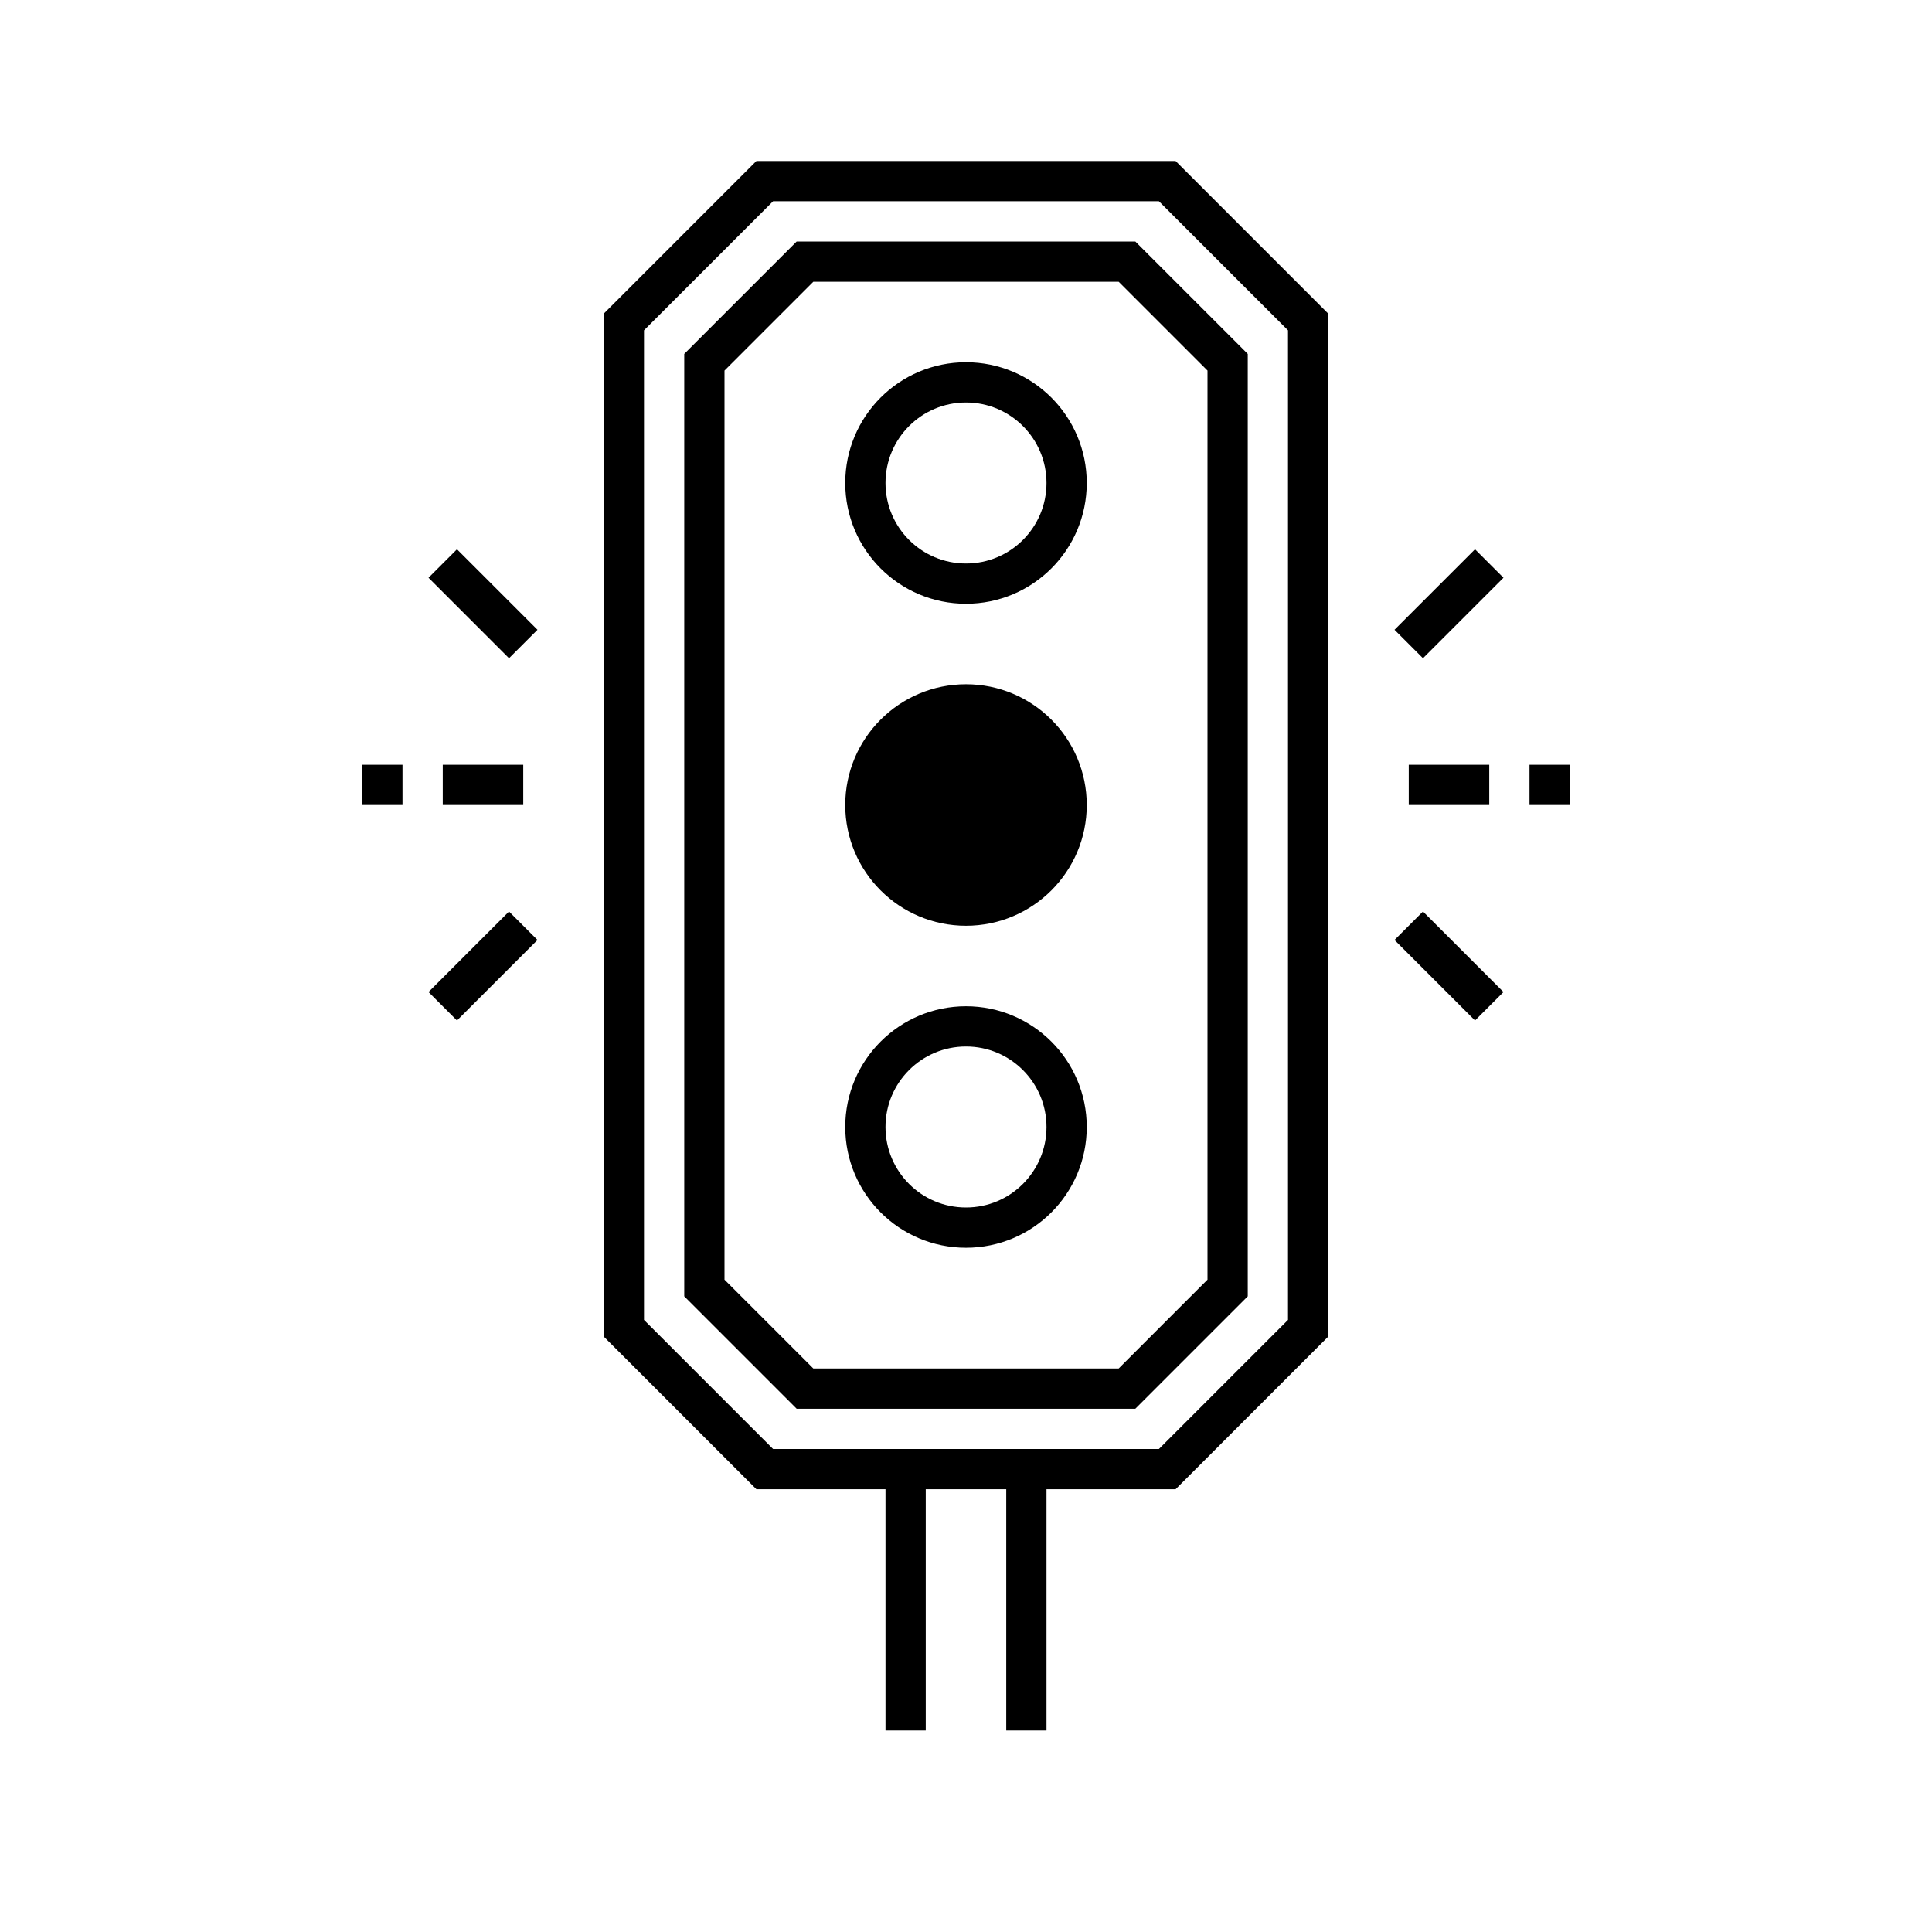 <svg xmlns="http://www.w3.org/2000/svg" width="48" height="48" viewBox="0 0 48 48">
  <g fill="none" fill-rule="evenodd">
    <path stroke="#000" d="M19,4.5 L15.5,8 L15.5,33 L19,36.5 L29,36.5 L32.5,33 L32.5,8 L29,4.5 L19,4.5 Z M20,34.5 L28,34.5 L30.5,32 L30.5,9 L28,6.5 L20,6.5 L17.5,9 L17.5,32 L20,34.5 Z M26.5,28 C26.5,29.381 25.381,30.5 24,30.5 C22.619,30.5 21.5,29.381 21.5,28 C21.5,26.619 22.619,25.5 24,25.5 C25.381,25.5 26.5,26.619 26.5,28 Z M26.5,20 C26.5,21.381 25.381,22.5 24,22.5 C22.619,22.5 21.5,21.381 21.5,20 C21.5,18.619 22.619,17.5 24,17.5 C25.381,17.5 26.5,18.619 26.5,20 M26.5,12 C26.5,13.381 25.381,14.5 24,14.5 C22.619,14.5 21.5,13.381 21.5,12 C21.5,10.619 22.619,9.5 24,9.5 C25.381,9.5 26.5,10.619 26.5,12 Z M22.5,36.5 L22.5,42.994 M25.5,36.5 L25.5,42.994 M35,19.5 L37,19.5 M13,16 L11,14 M35,16 L37,14 M13,19.5 L11,19.5 M13,23 L11,25 M35,23 L37,25 M10,19.5 L9,19.5 M38,19.5 L39,19.5"/>
    <path fill="#000" d="M26.5,20 C26.5,21.381 25.381,22.5 24,22.5 C22.619,22.5 21.5,21.381 21.5,20 C21.5,18.619 22.619,17.5 24,17.5 C25.381,17.5 26.5,18.619 26.5,20 Z"/>
  </g>
</svg>
